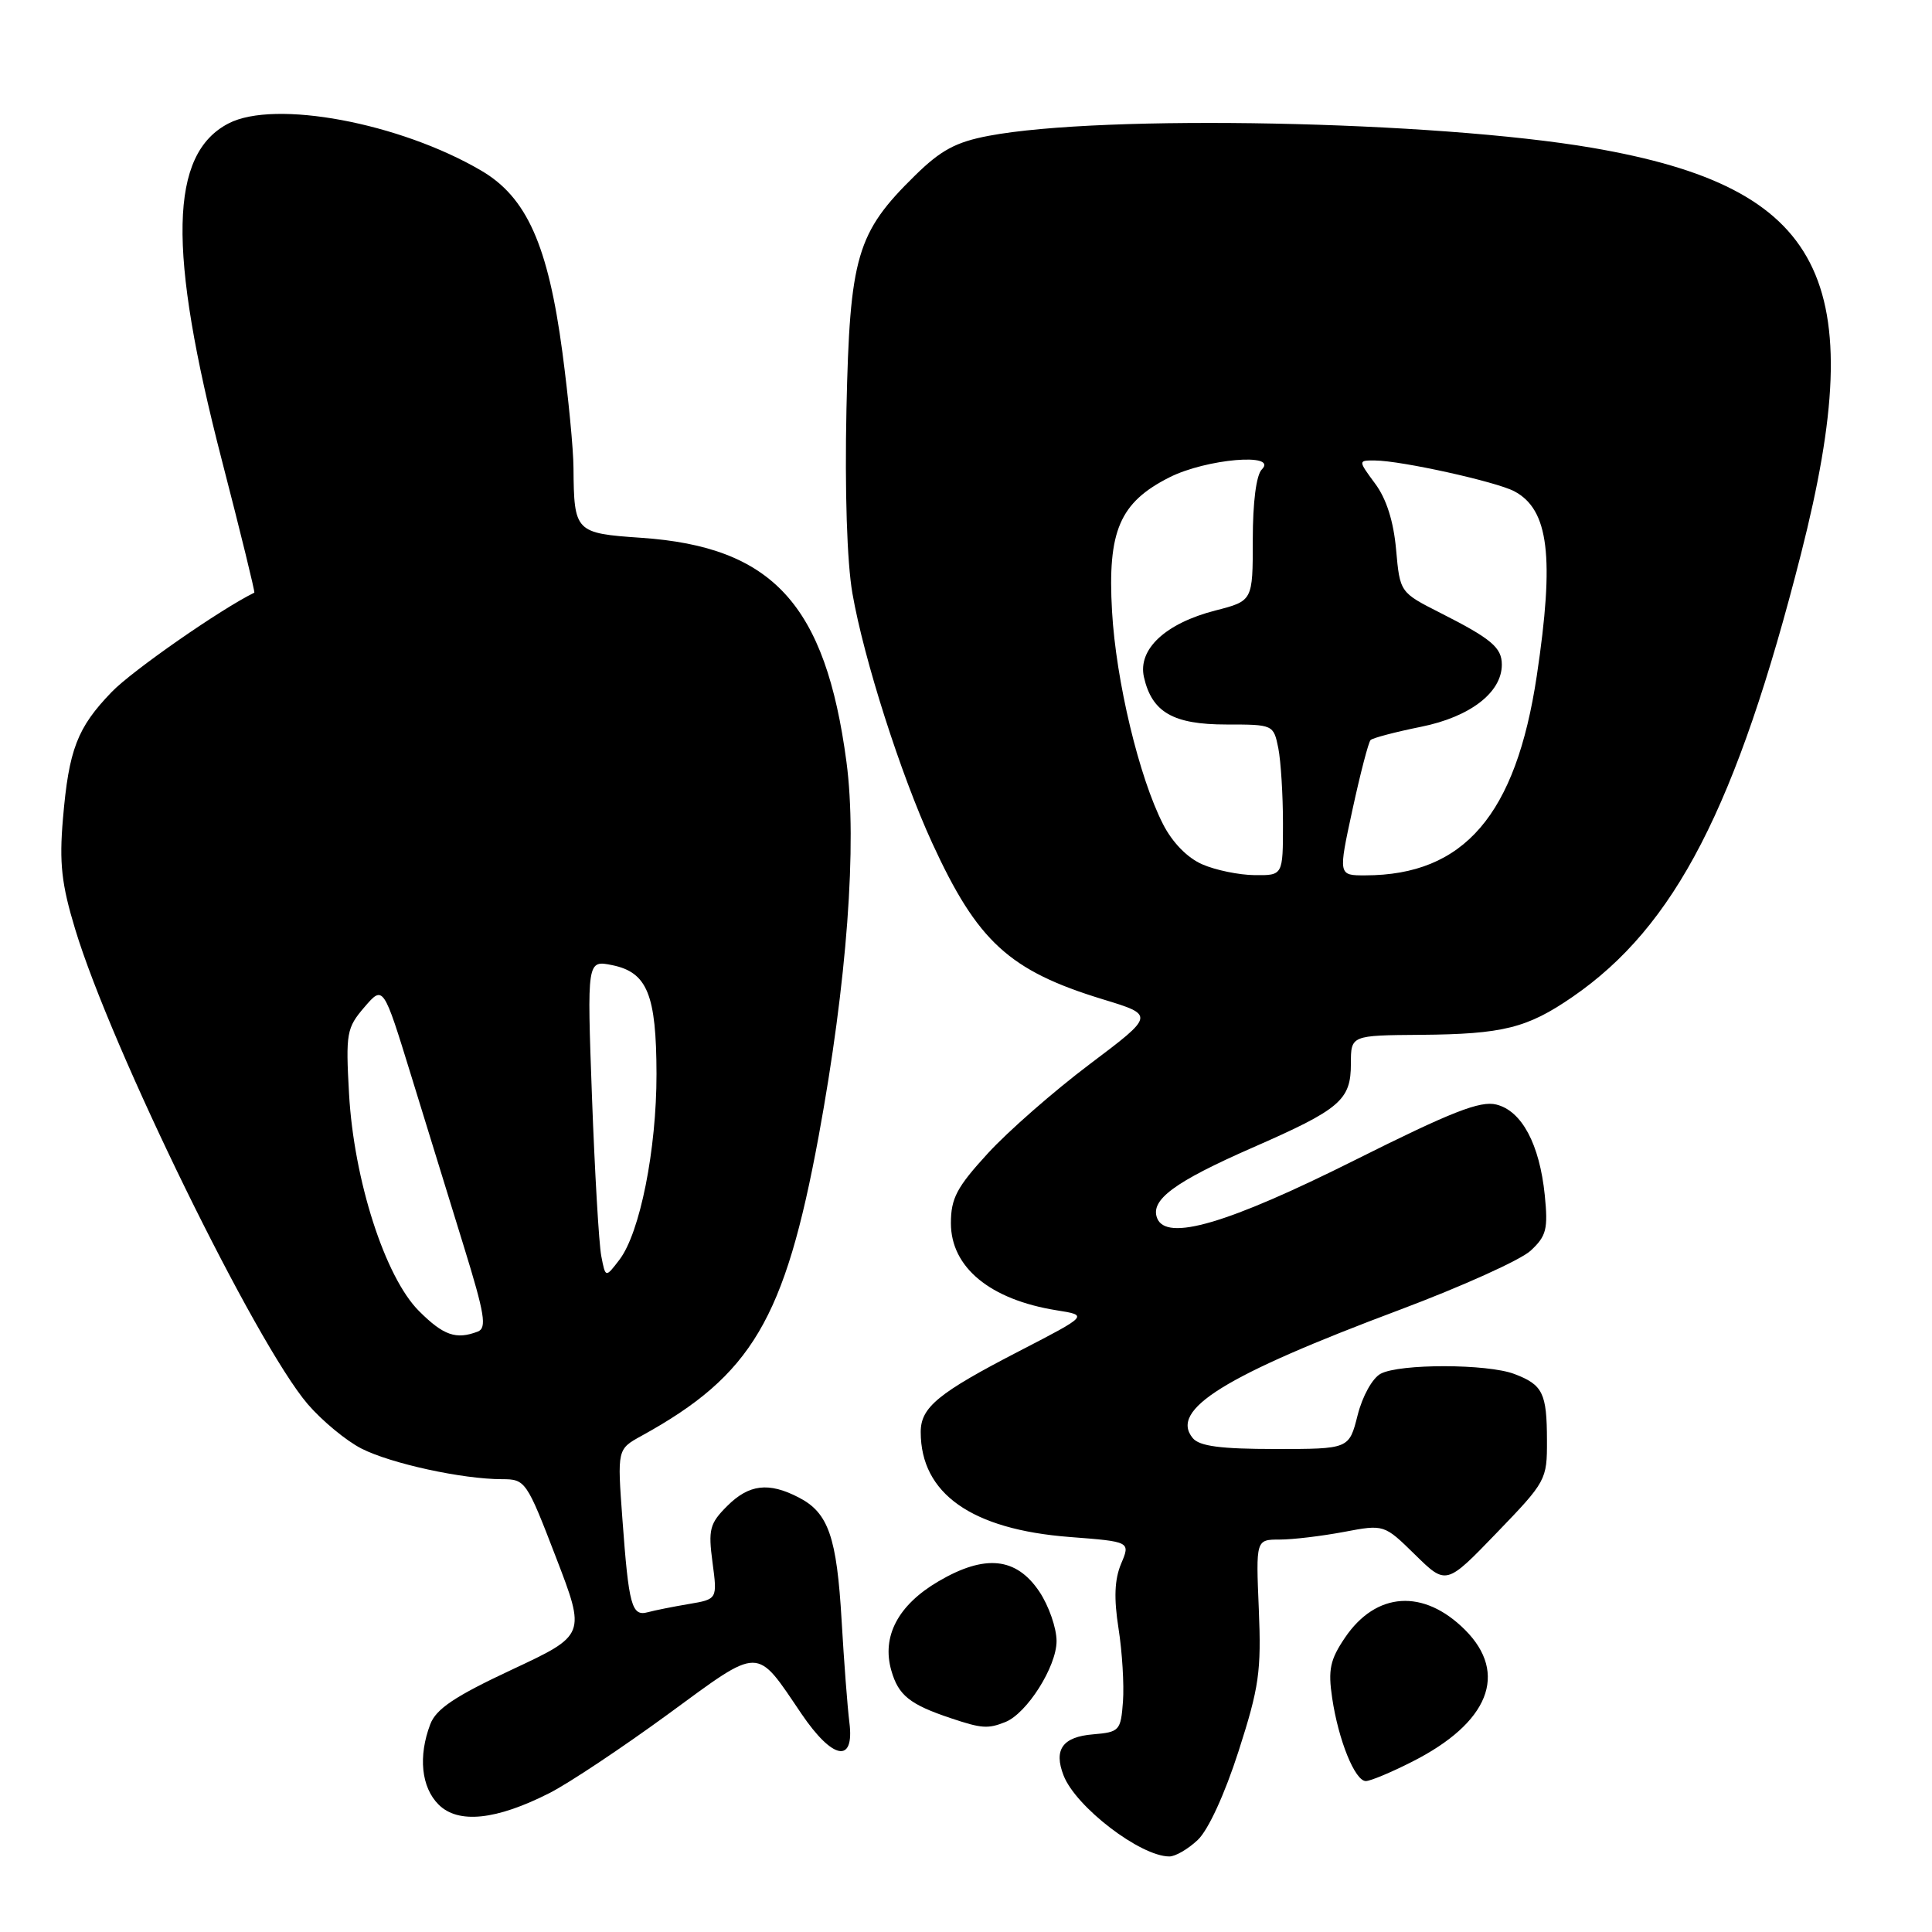 <?xml version="1.0" encoding="UTF-8" standalone="no"?>
<!DOCTYPE svg PUBLIC "-//W3C//DTD SVG 1.1//EN" "http://www.w3.org/Graphics/SVG/1.1/DTD/svg11.dtd" >
<svg xmlns="http://www.w3.org/2000/svg" xmlns:xlink="http://www.w3.org/1999/xlink" version="1.1" viewBox="0 0 256 256">
 <g >
 <path fill="currentColor"
d=" M 158.70 243.81 C 160.09 242.51 162.27 237.77 164.11 232.06 C 166.84 223.57 167.14 221.47 166.80 213.25 C 166.41 204.00 166.41 204.00 169.57 204.00 C 171.31 204.00 175.13 203.54 178.06 202.99 C 183.40 201.98 183.40 201.98 187.51 206.01 C 191.63 210.05 191.63 210.05 198.31 203.12 C 204.87 196.32 205.00 196.09 204.98 190.85 C 204.97 184.59 204.43 183.49 200.66 182.06 C 197.09 180.70 185.46 180.68 182.94 182.03 C 181.85 182.62 180.53 184.99 179.89 187.53 C 178.76 192.00 178.76 192.00 169.00 192.00 C 161.74 192.00 158.94 191.63 158.05 190.56 C 154.93 186.80 162.22 182.27 185.46 173.56 C 193.69 170.47 201.50 166.95 202.82 165.72 C 204.91 163.78 205.14 162.86 204.69 158.36 C 204.00 151.61 201.65 147.20 198.28 146.36 C 196.14 145.82 192.32 147.32 179.55 153.71 C 162.66 162.16 154.53 164.55 153.32 161.40 C 152.40 158.99 155.61 156.61 165.96 152.07 C 177.61 146.97 179.00 145.78 179.00 140.94 C 179.00 137.19 179.00 137.19 188.25 137.12 C 199.14 137.03 202.36 136.23 208.36 132.10 C 221.96 122.74 230.10 106.95 238.65 73.36 C 247.91 36.94 241.71 24.87 211.00 19.59 C 190.12 16.01 146.13 15.13 130.99 18.00 C 126.66 18.82 124.66 19.90 121.25 23.25 C 113.51 30.84 112.60 33.95 112.16 54.20 C 111.93 65.03 112.23 74.52 112.95 78.63 C 114.47 87.35 119.34 102.60 123.52 111.70 C 129.52 124.77 133.72 128.62 146.12 132.41 C 153.02 134.51 153.02 134.51 144.39 141.01 C 139.65 144.58 133.57 149.90 130.89 152.83 C 126.78 157.31 126.00 158.78 126.00 162.08 C 126.00 167.93 131.19 172.21 140.00 173.62 C 144.22 174.29 144.22 174.29 135.09 179.01 C 124.31 184.58 122.00 186.47 122.00 189.75 C 122.00 197.91 128.74 202.66 141.75 203.66 C 149.79 204.28 149.79 204.28 148.55 207.21 C 147.68 209.29 147.58 211.77 148.21 215.78 C 148.70 218.88 148.96 223.24 148.80 225.46 C 148.51 229.33 148.34 229.51 144.84 229.81 C 140.80 230.14 139.59 231.82 140.93 235.26 C 142.55 239.43 151.10 245.98 154.94 245.99 C 155.73 246.00 157.42 245.02 158.70 243.81 Z  M 72.83 237.58 C 75.40 236.27 82.44 231.58 88.49 227.16 C 100.93 218.05 100.08 218.06 106.20 227.09 C 110.34 233.19 113.24 233.72 112.55 228.25 C 112.29 226.19 111.83 220.11 111.52 214.75 C 110.88 203.66 109.77 200.45 105.85 198.43 C 101.85 196.35 99.24 196.67 96.34 199.57 C 94.04 201.87 93.83 202.67 94.41 207.02 C 95.06 211.90 95.06 211.90 91.28 212.54 C 89.20 212.89 86.75 213.38 85.83 213.63 C 83.70 214.21 83.31 212.75 82.47 201.26 C 81.79 192.03 81.79 192.03 85.00 190.26 C 99.61 182.22 103.99 174.81 108.47 150.59 C 112.23 130.18 113.60 111.81 112.16 100.95 C 109.38 80.08 102.39 72.45 84.95 71.26 C 76.21 70.66 76.06 70.50 75.99 62.00 C 75.98 59.52 75.31 52.63 74.52 46.68 C 72.63 32.50 69.79 26.13 63.77 22.61 C 52.96 16.27 36.42 13.18 30.29 16.35 C 22.44 20.41 22.18 33.07 29.39 60.96 C 31.88 70.57 33.81 78.47 33.70 78.53 C 29.26 80.70 17.53 88.86 14.81 91.68 C 10.23 96.42 9.12 99.31 8.34 108.50 C 7.84 114.37 8.15 117.15 9.96 123.12 C 14.73 138.89 33.88 178.00 40.77 186.05 C 42.67 188.26 45.87 190.91 47.89 191.94 C 51.79 193.93 61.28 196.00 66.53 196.00 C 69.61 196.00 69.78 196.24 73.66 206.33 C 77.63 216.65 77.63 216.65 67.82 221.24 C 60.27 224.77 57.78 226.44 57.01 228.48 C 55.40 232.72 55.82 236.82 58.11 239.11 C 60.71 241.71 65.75 241.18 72.83 237.58 Z  M 187.15 233.42 C 197.29 228.28 199.90 221.75 194.13 215.97 C 188.64 210.49 182.34 210.90 178.21 217.01 C 176.24 219.92 175.96 221.25 176.52 225.00 C 177.35 230.59 179.54 236.00 180.98 236.00 C 181.58 236.00 184.36 234.84 187.15 233.42 Z  M 133.21 228.18 C 136.07 227.04 140.00 220.84 140.00 217.45 C 140.00 215.72 138.97 212.77 137.72 210.90 C 134.66 206.34 130.52 205.92 124.36 209.53 C 119.00 212.67 116.80 216.83 118.11 221.37 C 119.05 224.65 120.55 225.85 125.99 227.67 C 130.08 229.04 130.90 229.10 133.21 228.18 Z  M 159.31 114.53 C 157.34 113.68 155.34 111.63 154.11 109.21 C 150.93 102.99 147.88 90.25 147.35 81.00 C 146.74 70.36 148.36 66.58 154.96 63.25 C 159.83 60.79 169.43 59.97 167.20 62.20 C 166.46 62.94 166.00 66.54 166.00 71.51 C 166.00 79.62 166.00 79.62 161.06 80.89 C 154.43 82.59 150.74 86.03 151.58 89.73 C 152.64 94.38 155.45 96.00 162.49 96.00 C 168.70 96.00 168.75 96.02 169.38 99.12 C 169.72 100.84 170.00 105.34 170.00 109.12 C 170.00 116.00 170.00 116.00 166.25 115.96 C 164.19 115.94 161.06 115.30 159.31 114.53 Z  M 179.21 107.28 C 180.25 102.49 181.33 98.33 181.61 98.06 C 181.89 97.78 184.90 96.99 188.31 96.30 C 194.80 94.99 199.00 91.76 199.00 88.07 C 199.00 85.80 197.62 84.64 190.85 81.21 C 185.50 78.50 185.50 78.50 184.99 72.83 C 184.66 69.10 183.71 66.09 182.21 64.08 C 179.94 61.00 179.94 61.00 182.22 61.02 C 185.68 61.04 198.22 63.82 200.64 65.09 C 205.23 67.51 206.00 73.78 203.63 89.56 C 200.86 107.99 194.00 115.97 180.91 115.99 C 177.32 116.00 177.32 116.00 179.21 107.28 Z  M 55.51 173.71 C 51.02 169.22 46.89 156.37 46.25 144.94 C 45.80 136.89 45.93 136.20 48.28 133.46 C 50.79 130.54 50.79 130.54 54.48 142.52 C 56.51 149.11 59.66 159.31 61.47 165.19 C 64.23 174.13 64.53 175.96 63.31 176.44 C 60.43 177.54 58.76 176.96 55.51 173.71 Z  M 79.67 166.42 C 79.36 164.81 78.81 155.33 78.44 145.35 C 77.78 127.21 77.78 127.21 81.13 127.89 C 85.77 128.84 86.97 131.79 86.99 142.30 C 87.00 152.32 84.80 163.35 82.08 166.92 C 80.23 169.34 80.23 169.34 79.67 166.42 Z "/>
</g>
</svg>